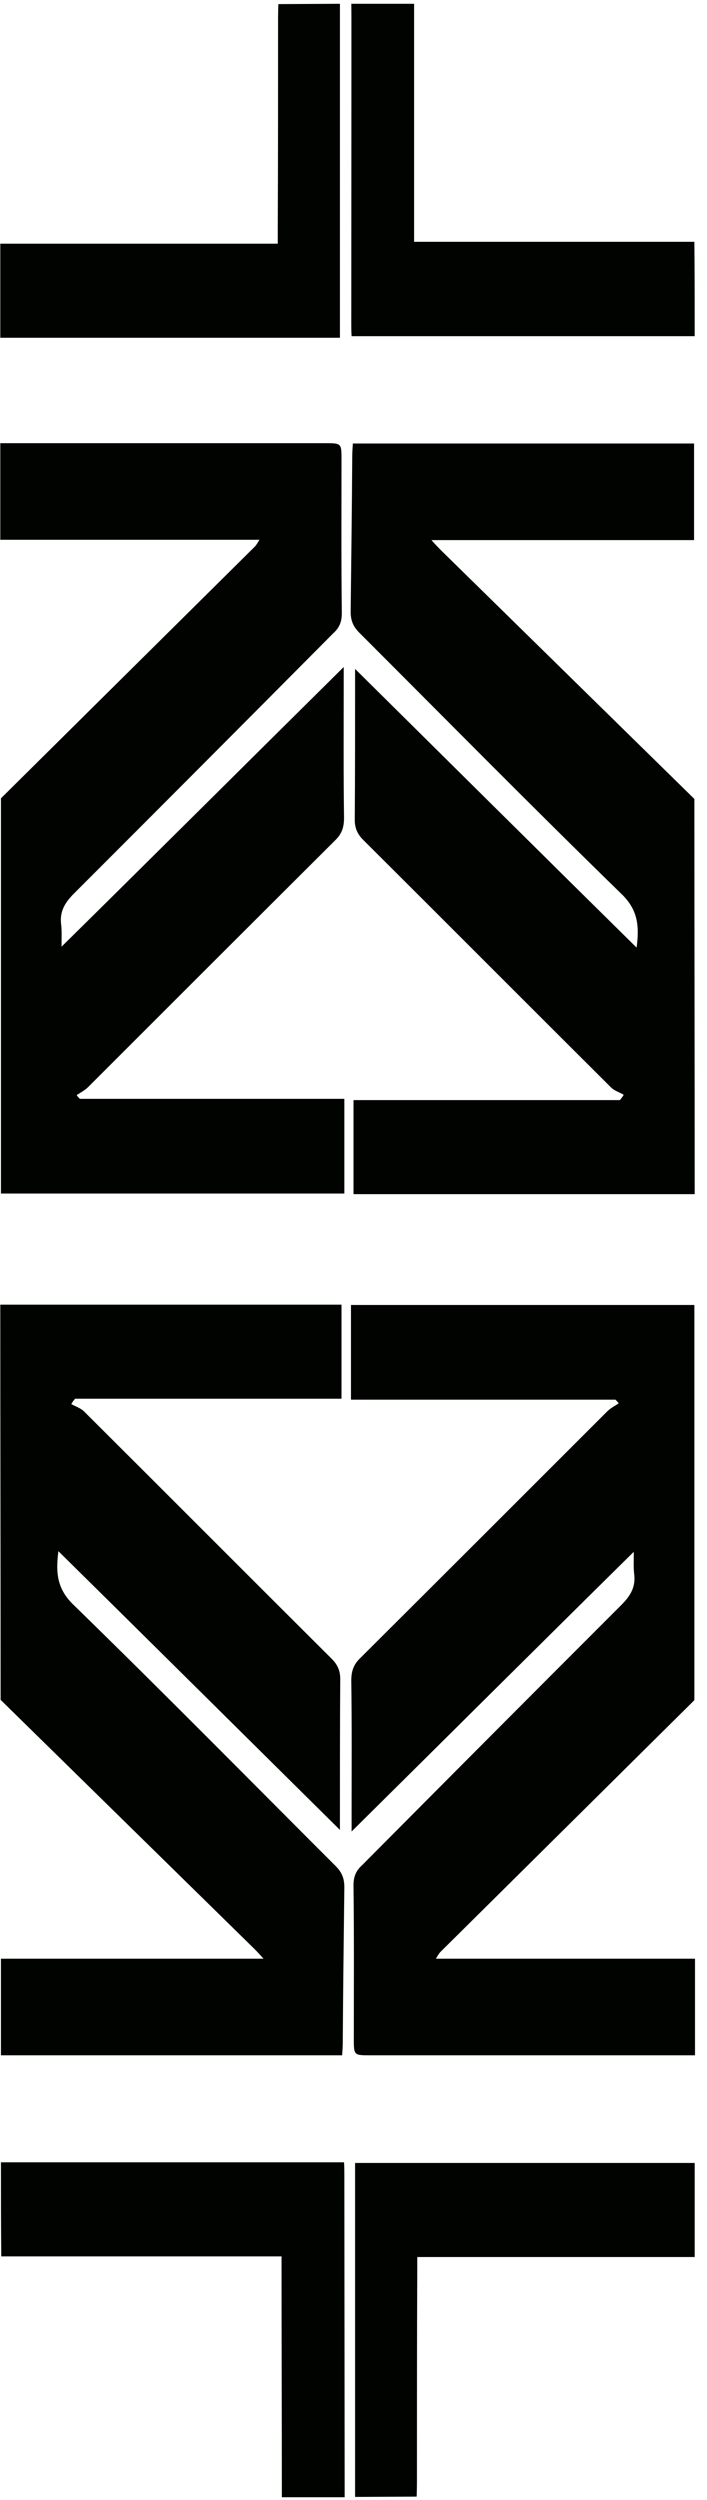 <?xml version="1.0" encoding="utf-8"?>
<!-- Generator: Adobe Illustrator 17.1.0, SVG Export Plug-In . SVG Version: 6.00 Build 0)  -->
<!DOCTYPE svg PUBLIC "-//W3C//DTD SVG 1.1//EN" "http://www.w3.org/Graphics/SVG/1.1/DTD/svg11.dtd">
<svg version="1.1" id="Layer_1_xA0_Image_1_" xmlns="http://www.w3.org/2000/svg" xmlns:xlink="http://www.w3.org/1999/xlink"
	 x="0px" y="0px" viewBox="0 0 224 792" enable-background="new 0 0 224 792" xml:space="preserve">
<g>
	<path fill="#000300" d="M80.7,173.2c0.5-0.5,0.9-1.2,1.5-2.2c-27.7,0-54.9,0-82.1,0c0-10.2,0-20.4,0-30.6c34.3,0,68.6,0,102.9,0
		c5.2,0,5.2,0,5.2,5.3c0,16.2-0.1,32.3,0.1,48.5c0,2.7-0.7,4.6-2.7,6.4c-27.3,27.5-54.7,55-82.1,82.4c-3,3-4.7,5.8-4.1,10.1
		c0.2,1.9,0.1,3.9,0.1,6.8c30-29.6,59.3-58.8,89.4-88.6c0,2.2,0,3.4,0,4.6c0,14.3-0.1,28.8,0.1,43.2c0,3-0.7,5.1-2.9,7.2
		c-26.1,26-52.2,52.1-78.3,78.2c-1.1,1-2.4,1.7-3.5,2.4c0.2,0.4,0.7,0.9,1,1.2c27.7,0,55.5,0,83.8,0c0,10.2,0,20,0,30
		c-36.3,0-72.5,0-108.8,0c0-41.8,0-83.4,0-125.2"/>
	<path fill="#000300" d="M220,253.1c0,40.9,0.1,84.1,0.1,125.2c-36,0-72,0-108.1,0c0-9.7,0-19.6,0-29.8c28.8,0,56.6,0,84.4,0
		c0.5-0.6,0.9-1.1,1.2-1.7c-1.2-0.7-2.8-1.2-3.9-2.2c-26.2-26.1-52.4-52.4-78.6-78.5c-1.9-1.9-2.7-3.8-2.7-6.4
		c0.1-14.3,0.1-28.5,0.1-42.9c0-1.2,0-2.4,0-4.9c30.1,29.8,59.4,58.9,89.2,88.3c0.9-7,0.4-12.1-5-17.2c-27.9-27.2-55.3-55-82.8-82.5
		c-2.1-2.1-2.8-4-2.8-6.8c0.2-16.4,0.4-32.8,0.5-49.2c0-1.2,0.1-2.4,0.2-4c36.2,0,72.2,0,108.1,0c0,10.2,0,20.4,0,30.6
		c-27.5,0-55,0-83.2,0c1.5,1.7,2.4,2.6,3.3,3.5"/>
	<path fill="#000300" d="M220.1,106.5c-36.2,0-72.3,0-108.7,0c-0.1-1.5-0.1-2.7-0.1-3.9c0-32.1,0.1-128.2,0-96.2c0,1.3,0-5.2,0-5.2
		s15.2,0,19.9,0c0,25.4,0,49.7,0,75.4c29.9,0,59.4,0,88.8,0C220.1,86.6,220.1,96.4,220.1,106.5z"/>
	<path fill="#000300" d="M107.7,1.2c0,35.2,0,70.3,0,105.8c-36.2,0-71.9,0-107.6,0c0-10,0-19.9,0-29.8c29.2,0,58.3,0,87.9,0
		c0-1.6,0-2.9,0-4.3c0.1-22.7,0.1-45.4,0.1-68.1c0,3.2,0-2.2,0.1-3.5"/>
</g>
<g>
	<path fill="#000300" d="M139.6,618.3c-0.5,0.5-0.9,1.2-1.5,2.2c27.7,0,54.9,0,82.1,0c0,10.2,0,20.4,0,30.6c-34.3,0-68.6,0-102.9,0
		c-5.2,0-5.2,0-5.2-5.3c0-16.2,0.1-32.3-0.1-48.5c0-2.7,0.7-4.6,2.7-6.4c27.3-27.5,54.7-55,82.1-82.4c3-3,4.7-5.8,4.1-10.1
		c-0.2-1.9-0.1-3.9-0.1-6.8c-30,29.6-59.3,58.8-89.4,88.6c0-2.2,0-3.4,0-4.6c0-14.3,0.1-28.8-0.1-43.2c0-3,0.7-5.1,2.9-7.2
		c26.1-26,52.2-52.1,78.3-78.2c1.1-1,2.4-1.7,3.5-2.4c-0.2-0.4-0.7-0.9-1-1.2c-27.7,0-55.5,0-83.8,0c0-10.2,0-20,0-30
		c36.3,0,72.5,0,108.8,0c0,41.8,0,83.4,0,125.2"/>
	<path fill="#000300" d="M0.2,538.5c0-40.9-0.1-84.1-0.1-125.2c36,0,72,0,108.1,0c0,9.7,0,19.6,0,29.8c-28.8,0-56.6,0-84.4,0
		c-0.5,0.6-0.9,1.1-1.2,1.7c1.2,0.7,2.8,1.2,3.9,2.2c26.2,26.1,52.4,52.4,78.6,78.5c1.9,1.9,2.7,3.8,2.7,6.4
		c-0.1,14.3-0.1,28.5-0.1,42.9c0,1.2,0,2.4,0,4.9c-30.1-29.8-59.4-58.9-89.2-88.3c-0.9,7-0.4,12.1,5,17.2
		c27.9,27.2,55.3,55,82.8,82.5c2.1,2.1,2.8,4,2.8,6.8c-0.2,16.4-0.4,32.8-0.5,49.2c0,1.2-0.1,2.4-0.2,4c-36.2,0-72.2,0-108.1,0
		c0-10.2,0-20.4,0-30.6c27.5,0,55,0,83.2,0c-1.5-1.7-2.4-2.6-3.3-3.5"/>
	<path fill="#000300" d="M109.2,791.1c0,0-15.2,0-19.9,0c0-25.4-0.1-50.5-0.1-76.3c-29.9,0-59.4,0-88.8,0c-0.1-10-0.1-19.8-0.1-29.8
		c36.2,0,72.3,0,108.7,0c0.1,1.5,0.1,2.7,0.1,3.9"/>
	<path fill="#000300" d="M112.5,791c0-35.2,0-70.3,0-105.8c36.2,0,71.9,0,107.6,0c0,10,0,19.9,0,29.8c-29.2,0-58.3,0-87.9,0
		c0,1.6,0,2.9,0,4.3c-0.1,22.7-0.1,45.4-0.1,68.1c0-3.2,0,2.2-0.1,3.5"/>
</g>
</svg>
